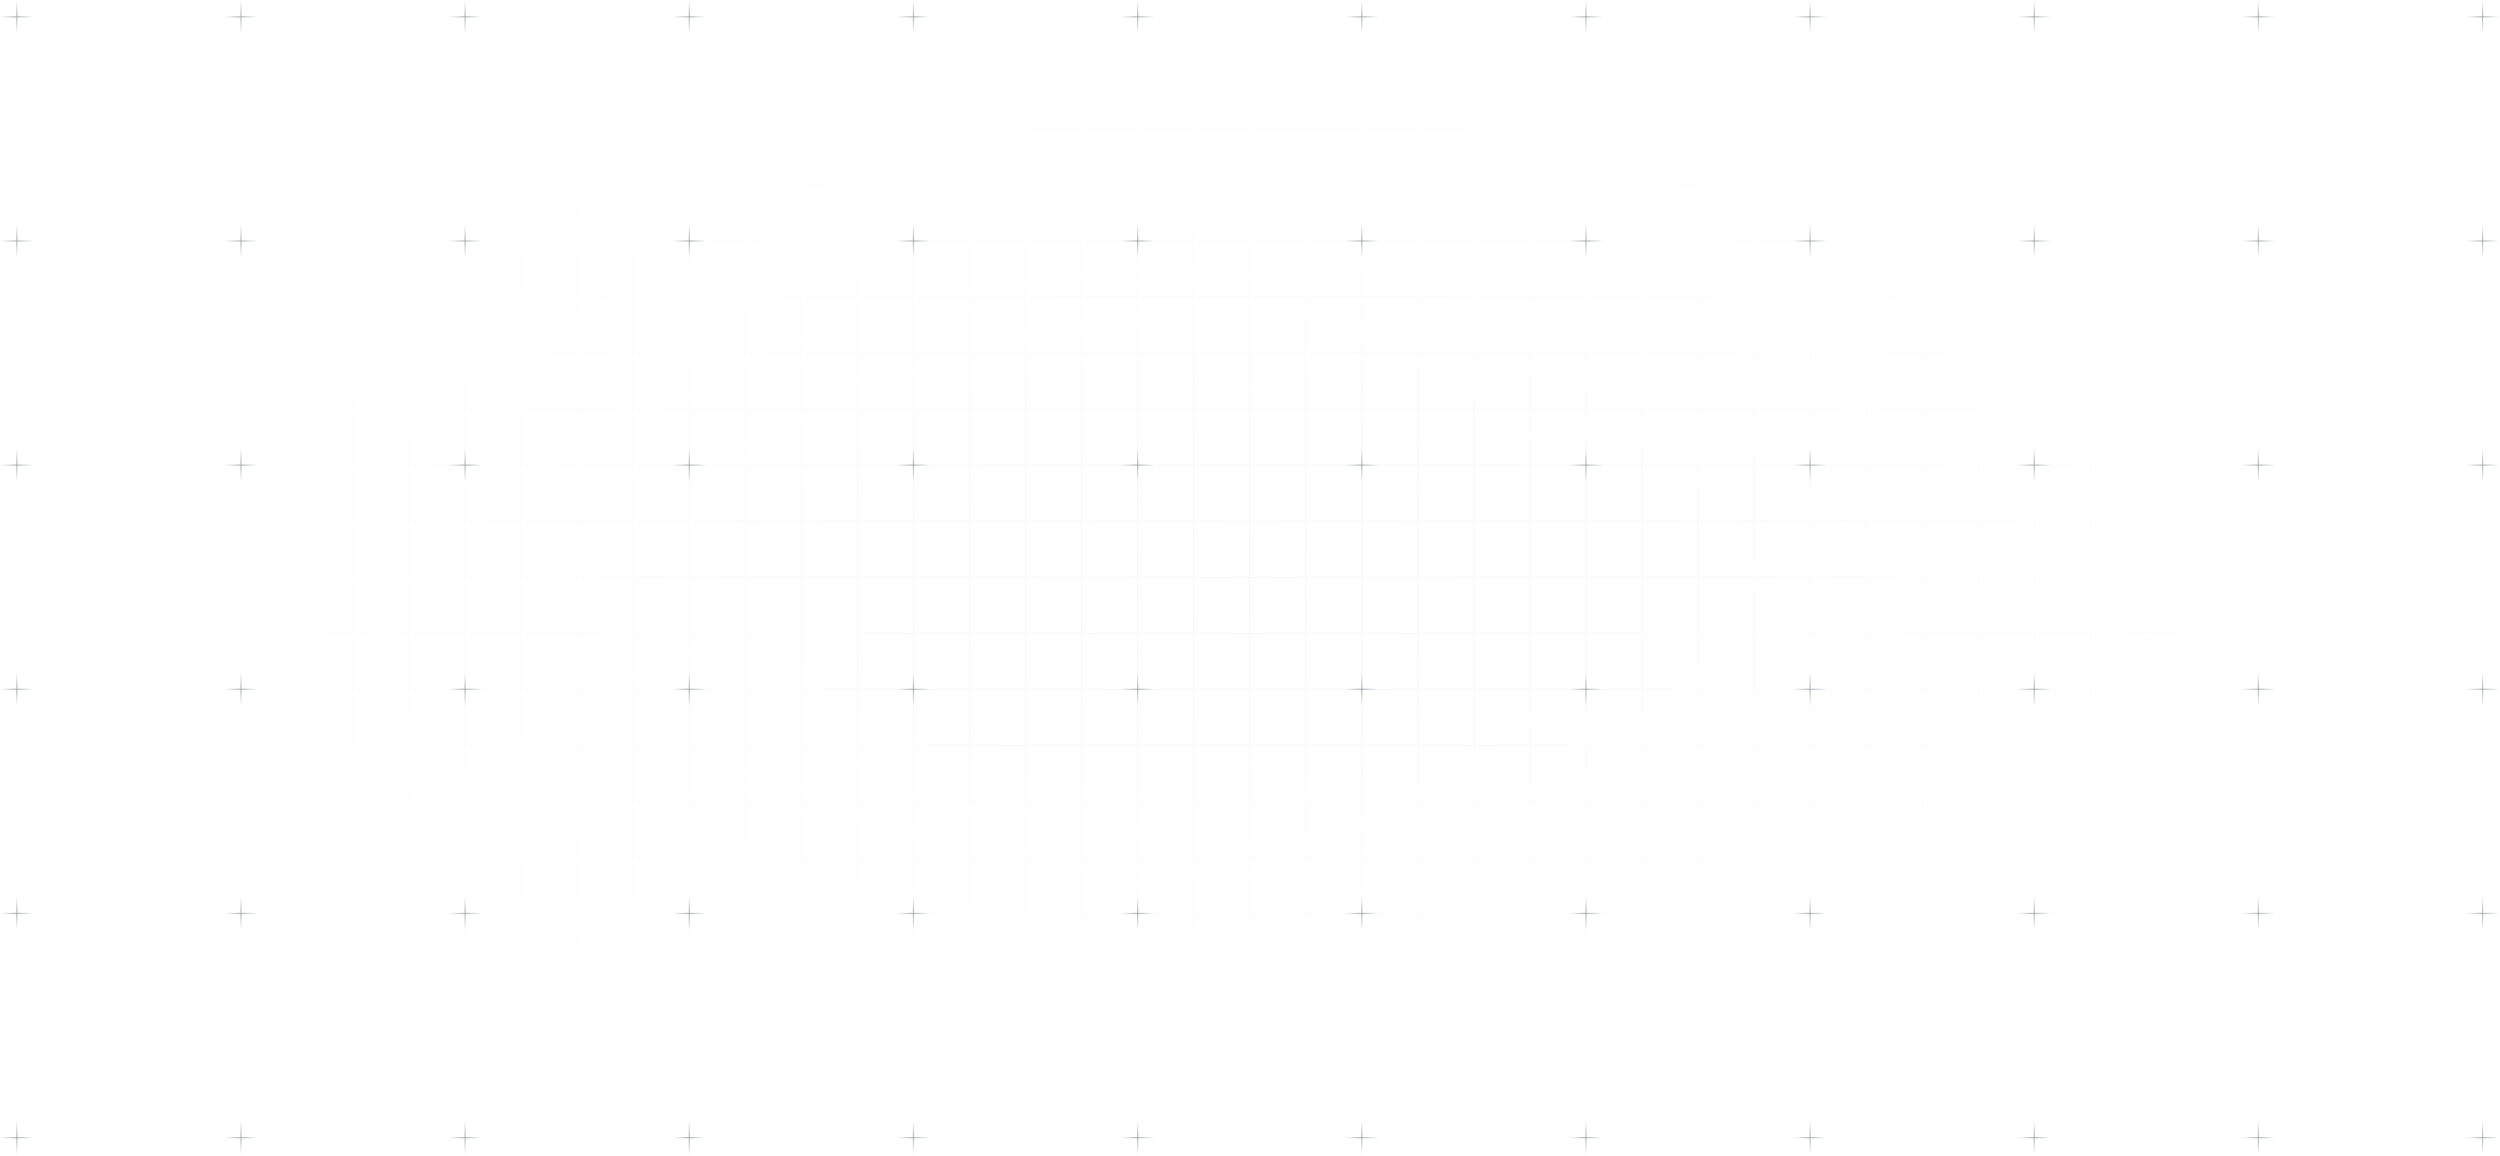<svg width="1512" height="699" viewBox="0 0 1512 699" fill="none" xmlns="http://www.w3.org/2000/svg">
<path opacity="0.2" d="M44.062 10.168H10.168V44.061M44.062 10.168V44.061M44.062 10.168H77.955M44.062 44.061H10.168M44.062 44.061V77.954M44.062 44.061H77.955M10.168 44.061V77.954M44.062 77.954H10.168M44.062 77.954V111.847M44.062 77.954H77.955M10.168 77.954V111.847M44.062 111.847H10.168M44.062 111.847V145.74M44.062 111.847H77.955M10.168 111.847V145.74M44.062 145.74H10.168M44.062 145.74V179.633M44.062 145.74H77.955M10.168 145.74V179.633M44.062 179.633H10.168M44.062 179.633V213.527M44.062 179.633H77.955M10.168 179.633V213.527M44.062 213.527H10.168M44.062 213.527V247.42M44.062 213.527H77.955M10.168 213.527V247.42M44.062 247.42H10.168M44.062 247.42V281.313M44.062 247.42H77.955M10.168 247.42V281.313M44.062 281.313H10.168M44.062 281.313V315.206M44.062 281.313H77.955M10.168 281.313V315.206M44.062 315.206H10.168M44.062 315.206V349.099M44.062 315.206H77.955M10.168 315.206V349.099M44.062 349.099H10.168M44.062 349.099V382.992M44.062 349.099H77.955M10.168 349.099V382.992M44.062 382.992H10.168M44.062 382.992V416.885M44.062 382.992H77.955M10.168 382.992V416.885M44.062 416.885H10.168M44.062 416.885V450.778M44.062 416.885H77.955M10.168 416.885V450.778M44.062 450.778H10.168M44.062 450.778V484.671M44.062 450.778H77.955M10.168 450.778V484.671M44.062 484.671H10.168M44.062 484.671V518.564M44.062 484.671H77.955M10.168 484.671V518.564M44.062 518.564H10.168M44.062 518.564V552.457M44.062 518.564H77.955M10.168 518.564V552.457M44.062 552.457H10.168M44.062 552.457V586.351M44.062 552.457H77.955M10.168 552.457V586.351M44.062 586.351H10.168M44.062 586.351V620.244M44.062 586.351H77.955M10.168 586.351V620.244M44.062 620.244H10.168M44.062 620.244V654.137M44.062 620.244H77.955M10.168 620.244V654.137M44.062 654.137H10.168M44.062 654.137V688.03M44.062 654.137H77.955M10.168 654.137V688.03H44.062M44.062 688.03H77.955M77.955 10.168V44.061M77.955 10.168H111.848M77.955 44.061V77.954M77.955 44.061H111.848M77.955 77.954V111.847M77.955 77.954H111.848M77.955 111.847V145.74M77.955 111.847H111.848M77.955 145.74V179.633M77.955 145.74H111.848M77.955 179.633V213.527M77.955 179.633H111.848M77.955 213.527V247.42M77.955 213.527H111.848M77.955 247.42V281.313M77.955 247.42H111.848M77.955 281.313V315.206M77.955 281.313H111.848M77.955 315.206V349.099M77.955 315.206H111.848M77.955 349.099V382.992M77.955 349.099H111.848M77.955 382.992V416.885M77.955 382.992H111.848M77.955 416.885V450.778M77.955 416.885H111.848M77.955 450.778V484.671M77.955 450.778H111.848M77.955 484.671V518.564M77.955 484.671H111.848M77.955 518.564V552.457M77.955 518.564H111.848M77.955 552.457V586.351M77.955 552.457H111.848M77.955 586.351V620.244M77.955 586.351H111.848M77.955 620.244V654.137M77.955 620.244H111.848M77.955 654.137V688.03M77.955 654.137H111.848M77.955 688.03H111.848M111.848 10.168V44.061M111.848 10.168H145.741M111.848 44.061V77.954M111.848 44.061H145.741M111.848 77.954V111.847M111.848 77.954H145.741M111.848 111.847V145.74M111.848 111.847H145.741M111.848 145.74V179.633M111.848 145.74H145.741M111.848 179.633V213.527M111.848 179.633H145.741M111.848 213.527V247.42M111.848 213.527H145.741M111.848 247.42V281.313M111.848 247.42H145.741M111.848 281.313V315.206M111.848 281.313H145.741M111.848 315.206V349.099M111.848 315.206H145.741M111.848 349.099V382.992M111.848 349.099H145.741M111.848 382.992V416.885M111.848 382.992H145.741M111.848 416.885V450.778M111.848 416.885H145.741M111.848 450.778V484.671M111.848 450.778H145.741M111.848 484.671V518.564M111.848 484.671H145.741M111.848 518.564V552.457M111.848 518.564H145.741M111.848 552.457V586.351M111.848 552.457H145.741M111.848 586.351V620.244M111.848 586.351H145.741M111.848 620.244V654.137M111.848 620.244H145.741M111.848 654.137V688.03M111.848 654.137H145.741M111.848 688.03H145.741M145.741 10.168V44.061M145.741 10.168H179.634M145.741 44.061V77.954M145.741 44.061H179.634M145.741 77.954V111.847M145.741 77.954H179.634M145.741 111.847V145.74M145.741 111.847H179.634M145.741 145.74V179.633M145.741 145.74H179.634M145.741 179.633V213.527M145.741 179.633H179.634M145.741 213.527V247.42M145.741 213.527H179.634M145.741 247.42V281.313M145.741 247.42H179.634M145.741 281.313V315.206M145.741 281.313H179.634M145.741 315.206V349.099M145.741 315.206H179.634M145.741 349.099V382.992M145.741 349.099H179.634M145.741 382.992V416.885M145.741 382.992H179.634M145.741 416.885V450.778M145.741 416.885H179.634M145.741 450.778V484.671M145.741 450.778H179.634M145.741 484.671V518.564M145.741 484.671H179.634M145.741 518.564V552.457M145.741 518.564H179.634M145.741 552.457V586.351M145.741 552.457H179.634M145.741 586.351V620.244M145.741 586.351H179.634M145.741 620.244V654.137M145.741 620.244H179.634M145.741 654.137V688.03M145.741 654.137H179.634M145.741 688.03H179.634M179.634 10.168V44.061M179.634 10.168H213.527M179.634 44.061V77.954M179.634 44.061H213.527M179.634 77.954V111.847M179.634 77.954H213.527M179.634 111.847V145.74M179.634 111.847H213.527M179.634 145.74V179.633M179.634 145.74H213.527M179.634 179.633V213.527M179.634 179.633H213.527M179.634 213.527V247.42M179.634 213.527H213.527M179.634 247.42V281.313M179.634 247.42H213.527M179.634 281.313V315.206M179.634 281.313H213.527M179.634 315.206V349.099M179.634 315.206H213.527M179.634 349.099V382.992M179.634 349.099H213.527M179.634 382.992V416.885M179.634 382.992H213.527M179.634 416.885V450.778M179.634 416.885H213.527M179.634 450.778V484.671M179.634 450.778H213.527M179.634 484.671V518.564M179.634 484.671H213.527M179.634 518.564V552.457M179.634 518.564H213.527M179.634 552.457V586.351M179.634 552.457H213.527M179.634 586.351V620.244M179.634 586.351H213.527M179.634 620.244V654.137M179.634 620.244H213.527M179.634 654.137V688.03M179.634 654.137H213.527M179.634 688.03H213.527M213.527 10.168V44.061M213.527 10.168H247.42M213.527 44.061V77.954M213.527 44.061H247.42M213.527 77.954V111.847M213.527 77.954H247.42M213.527 111.847V145.74M213.527 111.847H247.42M213.527 145.74V179.633M213.527 145.74H247.42M213.527 179.633V213.527M213.527 179.633H247.42M213.527 213.527V247.42M213.527 213.527H247.42M213.527 247.42V281.313M213.527 247.42H247.42M213.527 281.313V315.206M213.527 281.313H247.42M213.527 315.206V349.099M213.527 315.206H247.42M213.527 349.099V382.992M213.527 349.099H247.42M213.527 382.992V416.885M213.527 382.992H247.42M213.527 416.885V450.778M213.527 416.885H247.42M213.527 450.778V484.671M213.527 450.778H247.42M213.527 484.671V518.564M213.527 484.671H247.42M213.527 518.564V552.457M213.527 518.564H247.42M213.527 552.457V586.351M213.527 552.457H247.42M213.527 586.351V620.244M213.527 586.351H247.42M213.527 620.244V654.137M213.527 620.244H247.42M213.527 654.137V688.03M213.527 654.137H247.42M213.527 688.03H247.42M247.42 10.168V44.061M247.42 10.168H281.313M247.42 44.061V77.954M247.42 44.061H281.313M247.42 77.954V111.847M247.42 77.954H281.313M247.42 111.847V145.74M247.42 111.847H281.313M247.42 145.74V179.633M247.42 145.74H281.313M247.42 179.633V213.527M247.42 179.633H281.313M247.42 213.527V247.42M247.42 213.527H281.313M247.42 247.42V281.313M247.42 247.42H281.313M247.42 281.313V315.206M247.42 281.313H281.313M247.42 315.206V349.099M247.42 315.206H281.313M247.42 349.099V382.992M247.42 349.099H281.313M247.42 382.992V416.885M247.42 382.992H281.313M247.42 416.885V450.778M247.42 416.885H281.313M247.42 450.778V484.671M247.42 450.778H281.313M247.42 484.671V518.564M247.42 484.671H281.313M247.42 518.564V552.457M247.42 518.564H281.313M247.42 552.457V586.351M247.42 552.457H281.313M247.42 586.351V620.244M247.42 586.351H281.313M247.42 620.244V654.137M247.42 620.244H281.313M247.42 654.137V688.03M247.42 654.137H281.313M247.42 688.03H281.313M281.313 10.168V44.061M281.313 10.168H315.206M281.313 44.061V77.954M281.313 44.061H315.206M281.313 77.954V111.847M281.313 77.954H315.206M281.313 111.847V145.74M281.313 111.847H315.206M281.313 145.74V179.633M281.313 145.74H315.206M281.313 179.633V213.527M281.313 179.633H315.206M281.313 213.527V247.42M281.313 213.527H315.206M281.313 247.42V281.313M281.313 247.42H315.206M281.313 281.313V315.206M281.313 281.313H315.206M281.313 315.206V349.099M281.313 315.206H315.206M281.313 349.099V382.992M281.313 349.099H315.206M281.313 382.992V416.885M281.313 382.992H315.206M281.313 416.885V450.778M281.313 416.885H315.206M281.313 450.778V484.671M281.313 450.778H315.206M281.313 484.671V518.564M281.313 484.671H315.206M281.313 518.564V552.457M281.313 518.564H315.206M281.313 552.457V586.351M281.313 552.457H315.206M281.313 586.351V620.244M281.313 586.351H315.206M281.313 620.244V654.137M281.313 620.244H315.206M281.313 654.137V688.03M281.313 654.137H315.206M281.313 688.03H315.206M315.206 10.168V44.061M315.206 10.168H349.099M315.206 44.061V77.954M315.206 44.061H349.099M315.206 77.954V111.847M315.206 77.954H349.099M315.206 111.847V145.74M315.206 111.847H349.099M315.206 145.74V179.633M315.206 145.74H349.099M315.206 179.633V213.527M315.206 179.633H349.099M315.206 213.527V247.42M315.206 213.527H349.099M315.206 247.42V281.313M315.206 247.42H349.099M315.206 281.313V315.206M315.206 281.313H349.099M315.206 315.206V349.099M315.206 315.206H349.099M315.206 349.099V382.992M315.206 349.099H349.099M315.206 382.992V416.885M315.206 382.992H349.099M315.206 416.885V450.778M315.206 416.885H349.099M315.206 450.778V484.671M315.206 450.778H349.099M315.206 484.671V518.564M315.206 484.671H349.099M315.206 518.564V552.457M315.206 518.564H349.099M315.206 552.457V586.351M315.206 552.457H349.099M315.206 586.351V620.244M315.206 586.351H349.099M315.206 620.244V654.137M315.206 620.244H349.099M315.206 654.137V688.03M315.206 654.137H349.099M315.206 688.03H349.099M349.099 10.168V44.061M349.099 10.168H382.992M349.099 44.061V77.954M349.099 44.061H382.992M349.099 77.954V111.847M349.099 77.954H382.992M349.099 111.847V145.74M349.099 111.847H382.992M349.099 145.74V179.633M349.099 145.74H382.992M349.099 179.633V213.527M349.099 179.633H382.992M349.099 213.527V247.42M349.099 213.527H382.992M349.099 247.42V281.313M349.099 247.42H382.992M349.099 281.313V315.206M349.099 281.313H382.992M349.099 315.206V349.099M349.099 315.206H382.992M349.099 349.099V382.992M349.099 349.099H382.992M349.099 382.992V416.885M349.099 382.992H382.992M349.099 416.885V450.778M349.099 416.885H382.992M349.099 450.778V484.671M349.099 450.778H382.992M349.099 484.671V518.564M349.099 484.671H382.992M349.099 518.564V552.457M349.099 518.564H382.992M349.099 552.457V586.351M349.099 552.457H382.992M349.099 586.351V620.244M349.099 586.351H382.992M349.099 620.244V654.137M349.099 620.244H382.992M349.099 654.137V688.03M349.099 654.137H382.992M349.099 688.03H382.992M382.992 10.168V44.061M382.992 10.168H416.886M382.992 44.061V77.954M382.992 44.061H416.886M382.992 77.954V111.847M382.992 77.954H416.886M382.992 111.847V145.74M382.992 111.847H416.886M382.992 145.74V179.633M382.992 145.74H416.886M382.992 179.633V213.527M382.992 179.633H416.886M382.992 213.527V247.42M382.992 213.527H416.886M382.992 247.42V281.313M382.992 247.42H416.886M382.992 281.313V315.206M382.992 281.313H416.886M382.992 315.206V349.099M382.992 315.206H416.886M382.992 349.099V382.992M382.992 349.099H416.886M382.992 382.992V416.885M382.992 382.992H416.886M382.992 416.885V450.778M382.992 416.885H416.886M382.992 450.778V484.671M382.992 450.778H416.886M382.992 484.671V518.564M382.992 484.671H416.886M382.992 518.564V552.457M382.992 518.564H416.886M382.992 552.457V586.351M382.992 552.457H416.886M382.992 586.351V620.244M382.992 586.351H416.886M382.992 620.244V654.137M382.992 620.244H416.886M382.992 654.137V688.03M382.992 654.137H416.886M382.992 688.03H416.886M416.886 10.168V44.061M416.886 10.168H450.779M416.886 44.061V77.954M416.886 44.061H450.779M416.886 77.954V111.847M416.886 77.954H450.779M416.886 111.847V145.74M416.886 111.847H450.779M416.886 145.74V179.633M416.886 145.74H450.779M416.886 179.633V213.527M416.886 179.633H450.779M416.886 213.527V247.42M416.886 213.527H450.779M416.886 247.42V281.313M416.886 247.42H450.779M416.886 281.313V315.206M416.886 281.313H450.779M416.886 315.206V349.099M416.886 315.206H450.779M416.886 349.099V382.992M416.886 349.099H450.779M416.886 382.992V416.885M416.886 382.992H450.779M416.886 416.885V450.778M416.886 416.885H450.779M416.886 450.778V484.671M416.886 450.778H450.779M416.886 484.671V518.564M416.886 484.671H450.779M416.886 518.564V552.457M416.886 518.564H450.779M416.886 552.457V586.351M416.886 552.457H450.779M416.886 586.351V620.244M416.886 586.351H450.779M416.886 620.244V654.137M416.886 620.244H450.779M416.886 654.137V688.03M416.886 654.137H450.779M416.886 688.03H450.779M450.779 10.168V44.061M450.779 10.168H484.672M450.779 44.061V77.954M450.779 44.061H484.672M450.779 77.954V111.847M450.779 77.954H484.672M450.779 111.847V145.74M450.779 111.847H484.672M450.779 145.74V179.633M450.779 145.74H484.672M450.779 179.633V213.527M450.779 179.633H484.672M450.779 213.527V247.42M450.779 213.527H484.672M450.779 247.42V281.313M450.779 247.42H484.672M450.779 281.313V315.206M450.779 281.313H484.672M450.779 315.206V349.099M450.779 315.206H484.672M450.779 349.099V382.992M450.779 349.099H484.672M450.779 382.992V416.885M450.779 382.992H484.672M450.779 416.885V450.778M450.779 416.885H484.672M450.779 450.778V484.671M450.779 450.778H484.672M450.779 484.671V518.564M450.779 484.671H484.672M450.779 518.564V552.457M450.779 518.564H484.672M450.779 552.457V586.351M450.779 552.457H484.672M450.779 586.351V620.244M450.779 586.351H484.672M450.779 620.244V654.137M450.779 620.244H484.672M450.779 654.137V688.03M450.779 654.137H484.672M450.779 688.03H484.672M484.672 10.168V44.061M484.672 10.168H518.565M484.672 44.061V77.954M484.672 44.061H518.565M484.672 77.954V111.847M484.672 77.954H518.565M484.672 111.847V145.74M484.672 111.847H518.565M484.672 145.74V179.633M484.672 145.74H518.565M484.672 179.633V213.527M484.672 179.633H518.565M484.672 213.527V247.42M484.672 213.527H518.565M484.672 247.42V281.313M484.672 247.42H518.565M484.672 281.313V315.206M484.672 281.313H518.565M484.672 315.206V349.099M484.672 315.206H518.565M484.672 349.099V382.992M484.672 349.099H518.565M484.672 382.992V416.885M484.672 382.992H518.565M484.672 416.885V450.778M484.672 416.885H518.565M484.672 450.778V484.671M484.672 450.778H518.565M484.672 484.671V518.564M484.672 484.671H518.565M484.672 518.564V552.457M484.672 518.564H518.565M484.672 552.457V586.351M484.672 552.457H518.565M484.672 586.351V620.244M484.672 586.351H518.565M484.672 620.244V654.137M484.672 620.244H518.565M484.672 654.137V688.03M484.672 654.137H518.565M484.672 688.03H518.565M518.565 10.168V44.061M518.565 10.168H552.458M518.565 44.061V77.954M518.565 44.061H552.458M518.565 77.954V111.847M518.565 77.954H552.458M518.565 111.847V145.74M518.565 111.847H552.458M518.565 145.74V179.633M518.565 145.74H552.458M518.565 179.633V213.527M518.565 179.633H552.458M518.565 213.527V247.42M518.565 213.527H552.458M518.565 247.42V281.313M518.565 247.42H552.458M518.565 281.313V315.206M518.565 281.313H552.458M518.565 315.206V349.099M518.565 315.206H552.458M518.565 349.099V382.992M518.565 349.099H552.458M518.565 382.992V416.885M518.565 382.992H552.458M518.565 416.885V450.778M518.565 416.885H552.458M518.565 450.778V484.671M518.565 450.778H552.458M518.565 484.671V518.564M518.565 484.671H552.458M518.565 518.564V552.457M518.565 518.564H552.458M518.565 552.457V586.351M518.565 552.457H552.458M518.565 586.351V620.244M518.565 586.351H552.458M518.565 620.244V654.137M518.565 620.244H552.458M518.565 654.137V688.03M518.565 654.137H552.458M518.565 688.03H552.458M552.458 10.168V44.061M552.458 10.168H586.351M552.458 44.061V77.954M552.458 44.061H586.351M552.458 77.954V111.847M552.458 77.954H586.351M552.458 111.847V145.74M552.458 111.847H586.351M552.458 145.74V179.633M552.458 145.74H586.351M552.458 179.633V213.527M552.458 179.633H586.351M552.458 213.527V247.42M552.458 213.527H586.351M552.458 247.42V281.313M552.458 247.42H586.351M552.458 281.313V315.206M552.458 281.313H586.351M552.458 315.206V349.099M552.458 315.206H586.351M552.458 349.099V382.992M552.458 349.099H586.351M552.458 382.992V416.885M552.458 382.992H586.351M552.458 416.885V450.778M552.458 416.885H586.351M552.458 450.778V484.671M552.458 450.778H586.351M552.458 484.671V518.564M552.458 484.671H586.351M552.458 518.564V552.457M552.458 518.564H586.351M552.458 552.457V586.351M552.458 552.457H586.351M552.458 586.351V620.244M552.458 586.351H586.351M552.458 620.244V654.137M552.458 620.244H586.351M552.458 654.137V688.03M552.458 654.137H586.351M552.458 688.03H586.351M586.351 10.168V44.061M586.351 10.168H620.244M586.351 44.061V77.954M586.351 44.061H620.244M586.351 77.954V111.847M586.351 77.954H620.244M586.351 111.847V145.74M586.351 111.847H620.244M586.351 145.74V179.633M586.351 145.74H620.244M586.351 179.633V213.527M586.351 179.633H620.244M586.351 213.527V247.42M586.351 213.527H620.244M586.351 247.42V281.313M586.351 247.42H620.244M586.351 281.313V315.206M586.351 281.313H620.244M586.351 315.206V349.099M586.351 315.206H620.244M586.351 349.099V382.992M586.351 349.099H620.244M586.351 382.992V416.885M586.351 382.992H620.244M586.351 416.885V450.778M586.351 416.885H620.244M586.351 450.778V484.671M586.351 450.778H620.244M586.351 484.671V518.564M586.351 484.671H620.244M586.351 518.564V552.457M586.351 518.564H620.244M586.351 552.457V586.351M586.351 552.457H620.244M586.351 586.351V620.244M586.351 586.351H620.244M586.351 620.244V654.137M586.351 620.244H620.244M586.351 654.137V688.03M586.351 654.137H620.244M586.351 688.03H620.244M620.244 10.168V44.061M620.244 10.168H654.137M620.244 44.061V77.954M620.244 44.061H654.137M620.244 77.954V111.847M620.244 77.954H654.137M620.244 111.847V145.74M620.244 111.847H654.137M620.244 145.74V179.633M620.244 145.74H654.137M620.244 179.633V213.527M620.244 179.633H654.137M620.244 213.527V247.42M620.244 213.527H654.137M620.244 247.42V281.313M620.244 247.42H654.137M620.244 281.313V315.206M620.244 281.313H654.137M620.244 315.206V349.099M620.244 315.206H654.137M620.244 349.099V382.992M620.244 349.099H654.137M620.244 382.992V416.885M620.244 382.992H654.137M620.244 416.885V450.778M620.244 416.885H654.137M620.244 450.778V484.671M620.244 450.778H654.137M620.244 484.671V518.564M620.244 484.671H654.137M620.244 518.564V552.457M620.244 518.564H654.137M620.244 552.457V586.351M620.244 552.457H654.137M620.244 586.351V620.244M620.244 586.351H654.137M620.244 620.244V654.137M620.244 620.244H654.137M620.244 654.137V688.03M620.244 654.137H654.137M620.244 688.03H654.137M654.137 10.168V44.061M654.137 10.168H688.03M654.137 44.061V77.954M654.137 44.061H688.03M654.137 77.954V111.847M654.137 77.954H688.03M654.137 111.847V145.74M654.137 111.847H688.03M654.137 145.74V179.633M654.137 145.74H688.03M654.137 179.633V213.527M654.137 179.633H688.03M654.137 213.527V247.42M654.137 213.527H688.03M654.137 247.42V281.313M654.137 247.42H688.03M654.137 281.313V315.206M654.137 281.313H688.03M654.137 315.206V349.099M654.137 315.206H688.03M654.137 349.099V382.992M654.137 349.099H688.03M654.137 382.992V416.885M654.137 382.992H688.03M654.137 416.885V450.778M654.137 416.885H688.03M654.137 450.778V484.671M654.137 450.778H688.03M654.137 484.671V518.564M654.137 484.671H688.03M654.137 518.564V552.457M654.137 518.564H688.03M654.137 552.457V586.351M654.137 552.457H688.03M654.137 586.351V620.244M654.137 586.351H688.03M654.137 620.244V654.137M654.137 620.244H688.03M654.137 654.137V688.03M654.137 654.137H688.03M654.137 688.03H688.03M688.03 10.168V44.061M688.03 10.168H721.923M688.03 44.061V77.954M688.03 44.061H721.923M688.03 77.954V111.847M688.03 77.954H721.923M688.03 111.847V145.74M688.03 111.847H721.923M688.03 145.74V179.633M688.03 145.74H721.923M688.03 179.633V213.527M688.03 179.633H721.923M688.03 213.527V247.42M688.03 213.527H721.923M688.03 247.42V281.313M688.03 247.42H721.923M688.03 281.313V315.206M688.03 281.313H721.923M688.03 315.206V349.099M688.03 315.206H721.923M688.03 349.099V382.992M688.03 349.099H721.923M688.03 382.992V416.885M688.03 382.992H721.923M688.03 416.885V450.778M688.03 416.885H721.923M688.03 450.778V484.671M688.03 450.778H721.923M688.03 484.671V518.564M688.03 484.671H721.923M688.03 518.564V552.457M688.03 518.564H721.923M688.03 552.457V586.351M688.03 552.457H721.923M688.03 586.351V620.244M688.03 586.351H721.923M688.03 620.244V654.137M688.03 620.244H721.923M688.03 654.137V688.03M688.03 654.137H721.923M688.03 688.03H721.923M721.923 10.168V44.061M721.923 10.168H755.816M721.923 44.061V77.954M721.923 44.061H755.816M721.923 77.954V111.847M721.923 77.954H755.816M721.923 111.847V145.74M721.923 111.847H755.816M721.923 145.74V179.633M721.923 145.74H755.816M721.923 179.633V213.527M721.923 179.633H755.816M721.923 213.527V247.42M721.923 213.527H755.816M721.923 247.42V281.313M721.923 247.42H755.816M721.923 281.313V315.206M721.923 281.313H755.816M721.923 315.206V349.099M721.923 315.206H755.816M721.923 349.099V382.992M721.923 349.099H755.816M721.923 382.992V416.885M721.923 382.992H755.816M721.923 416.885V450.778M721.923 416.885H755.816M721.923 450.778V484.671M721.923 450.778H755.816M721.923 484.671V518.564M721.923 484.671H755.816M721.923 518.564V552.457M721.923 518.564H755.816M721.923 552.457V586.351M721.923 552.457H755.816M721.923 586.351V620.244M721.923 586.351H755.816M721.923 620.244V654.137M721.923 620.244H755.816M721.923 654.137V688.03M721.923 654.137H755.816M721.923 688.03H755.816M755.816 10.168V44.061M755.816 10.168H789.71M755.816 44.061V77.954M755.816 44.061H789.71M755.816 77.954V111.847M755.816 77.954H789.71M755.816 111.847V145.74M755.816 111.847H789.71M755.816 145.74V179.633M755.816 145.74H789.71M755.816 179.633V213.527M755.816 179.633H789.71M755.816 213.527V247.42M755.816 213.527H789.71M755.816 247.42V281.313M755.816 247.42H789.71M755.816 281.313V315.206M755.816 281.313H789.71M755.816 315.206V349.099M755.816 315.206H789.71M755.816 349.099V382.992M755.816 349.099H789.71M755.816 382.992V416.885M755.816 382.992H789.71M755.816 416.885V450.778M755.816 416.885H789.71M755.816 450.778V484.671M755.816 450.778H789.71M755.816 484.671V518.564M755.816 484.671H789.71M755.816 518.564V552.457M755.816 518.564H789.71M755.816 552.457V586.351M755.816 552.457H789.71M755.816 586.351V620.244M755.816 586.351H789.71M755.816 620.244V654.137M755.816 620.244H789.71M755.816 654.137V688.03M755.816 654.137H789.71M755.816 688.03H789.71M789.71 10.168V44.061M789.71 10.168H823.603M789.71 44.061V77.954M789.71 44.061H823.603M789.71 77.954V111.847M789.71 77.954H823.603M789.71 111.847V145.74M789.71 111.847H823.603M789.71 145.74V179.633M789.71 145.74H823.603M789.71 179.633V213.527M789.71 179.633H823.603M789.71 213.527V247.42M789.71 213.527H823.603M789.71 247.42V281.313M789.71 247.42H823.603M789.71 281.313V315.206M789.71 281.313H823.603M789.71 315.206V349.099M789.71 315.206H823.603M789.71 349.099V382.992M789.71 349.099H823.603M789.71 382.992V416.885M789.71 382.992H823.603M789.71 416.885V450.778M789.71 416.885H823.603M789.71 450.778V484.671M789.71 450.778H823.603M789.71 484.671V518.564M789.71 484.671H823.603M789.71 518.564V552.457M789.71 518.564H823.603M789.71 552.457V586.351M789.71 552.457H823.603M789.71 586.351V620.244M789.71 586.351H823.603M789.71 620.244V654.137M789.71 620.244H823.603M789.71 654.137V688.03M789.71 654.137H823.603M789.71 688.03H823.603M823.603 10.168V44.061M823.603 10.168H857.496M823.603 44.061V77.954M823.603 44.061H857.496M823.603 77.954V111.847M823.603 77.954H857.496M823.603 111.847V145.74M823.603 111.847H857.496M823.603 145.74V179.633M823.603 145.74H857.496M823.603 179.633V213.527M823.603 179.633H857.496M823.603 213.527V247.42M823.603 213.527H857.496M823.603 247.42V281.313M823.603 247.42H857.496M823.603 281.313V315.206M823.603 281.313H857.496M823.603 315.206V349.099M823.603 315.206H857.496M823.603 349.099V382.992M823.603 349.099H857.496M823.603 382.992V416.885M823.603 382.992H857.496M823.603 416.885V450.778M823.603 416.885H857.496M823.603 450.778V484.671M823.603 450.778H857.496M823.603 484.671V518.564M823.603 484.671H857.496M823.603 518.564V552.457M823.603 518.564H857.496M823.603 552.457V586.351M823.603 552.457H857.496M823.603 586.351V620.244M823.603 586.351H857.496M823.603 620.244V654.137M823.603 620.244H857.496M823.603 654.137V688.03M823.603 654.137H857.496M823.603 688.03H857.496M857.496 10.168V44.061M857.496 10.168H891.389M857.496 44.061V77.954M857.496 44.061H891.389M857.496 77.954V111.847M857.496 77.954H891.389M857.496 111.847V145.74M857.496 111.847H891.389M857.496 145.74V179.633M857.496 145.74H891.389M857.496 179.633V213.527M857.496 179.633H891.389M857.496 213.527V247.42M857.496 213.527H891.389M857.496 247.42V281.313M857.496 247.42H891.389M857.496 281.313V315.206M857.496 281.313H891.389M857.496 315.206V349.099M857.496 315.206H891.389M857.496 349.099V382.992M857.496 349.099H891.389M857.496 382.992V416.885M857.496 382.992H891.389M857.496 416.885V450.778M857.496 416.885H891.389M857.496 450.778V484.671M857.496 450.778H891.389M857.496 484.671V518.564M857.496 484.671H891.389M857.496 518.564V552.457M857.496 518.564H891.389M857.496 552.457V586.351M857.496 552.457H891.389M857.496 586.351V620.244M857.496 586.351H891.389M857.496 620.244V654.137M857.496 620.244H891.389M857.496 654.137V688.03M857.496 654.137H891.389M857.496 688.03H891.389M891.389 10.168V44.061M891.389 10.168H925.282M891.389 44.061V77.954M891.389 44.061H925.282M891.389 77.954V111.847M891.389 77.954H925.282M891.389 111.847V145.74M891.389 111.847H925.282M891.389 145.74V179.633M891.389 145.74H925.282M891.389 179.633V213.527M891.389 179.633H925.282M891.389 213.527V247.42M891.389 213.527H925.282M891.389 247.42V281.313M891.389 247.42H925.282M891.389 281.313V315.206M891.389 281.313H925.282M891.389 315.206V349.099M891.389 315.206H925.282M891.389 349.099V382.992M891.389 349.099H925.282M891.389 382.992V416.885M891.389 382.992H925.282M891.389 416.885V450.778M891.389 416.885H925.282M891.389 450.778V484.671M891.389 450.778H925.282M891.389 484.671V518.564M891.389 484.671H925.282M891.389 518.564V552.457M891.389 518.564H925.282M891.389 552.457V586.351M891.389 552.457H925.282M891.389 586.351V620.244M891.389 586.351H925.282M891.389 620.244V654.137M891.389 620.244H925.282M891.389 654.137V688.03M891.389 654.137H925.282M891.389 688.03H925.282M925.282 10.168V44.061M925.282 10.168H959.175M925.282 44.061V77.954M925.282 44.061H959.175M925.282 77.954V111.847M925.282 77.954H959.175M925.282 111.847V145.74M925.282 111.847H959.175M925.282 145.74V179.633M925.282 145.74H959.175M925.282 179.633V213.527M925.282 179.633H959.175M925.282 213.527V247.42M925.282 213.527H959.175M925.282 247.42V281.313M925.282 247.42H959.175M925.282 281.313V315.206M925.282 281.313H959.175M925.282 315.206V349.099M925.282 315.206H959.175M925.282 349.099V382.992M925.282 349.099H959.175M925.282 382.992V416.885M925.282 382.992H959.175M925.282 416.885V450.778M925.282 416.885H959.175M925.282 450.778V484.671M925.282 450.778H959.175M925.282 484.671V518.564M925.282 484.671H959.175M925.282 518.564V552.457M925.282 518.564H959.175M925.282 552.457V586.351M925.282 552.457H959.175M925.282 586.351V620.244M925.282 586.351H959.175M925.282 620.244V654.137M925.282 620.244H959.175M925.282 654.137V688.03M925.282 654.137H959.175M925.282 688.03H959.175M959.175 10.168V44.061M959.175 10.168H993.068M959.175 44.061V77.954M959.175 44.061H993.068M959.175 77.954V111.847M959.175 77.954H993.068M959.175 111.847V145.74M959.175 111.847H993.068M959.175 145.74V179.633M959.175 145.74H993.068M959.175 179.633V213.527M959.175 179.633H993.068M959.175 213.527V247.42M959.175 213.527H993.068M959.175 247.42V281.313M959.175 247.42H993.068M959.175 281.313V315.206M959.175 281.313H993.068M959.175 315.206V349.099M959.175 315.206H993.068M959.175 349.099V382.992M959.175 349.099H993.068M959.175 382.992V416.885M959.175 382.992H993.068M959.175 416.885V450.778M959.175 416.885H993.068M959.175 450.778V484.671M959.175 450.778H993.068M959.175 484.671V518.564M959.175 484.671H993.068M959.175 518.564V552.457M959.175 518.564H993.068M959.175 552.457V586.351M959.175 552.457H993.068M959.175 586.351V620.244M959.175 586.351H993.068M959.175 620.244V654.137M959.175 620.244H993.068M959.175 654.137V688.03M959.175 654.137H993.068M959.175 688.03H993.068M993.068 10.168V44.061M993.068 10.168H1026.96M993.068 44.061V77.954M993.068 44.061H1026.96M993.068 77.954V111.847M993.068 77.954H1026.96M993.068 111.847V145.74M993.068 111.847H1026.96M993.068 145.74V179.633M993.068 145.74H1026.96M993.068 179.633V213.527M993.068 179.633H1026.96M993.068 213.527V247.42M993.068 213.527H1026.96M993.068 247.42V281.313M993.068 247.42H1026.96M993.068 281.313V315.206M993.068 281.313H1026.96M993.068 315.206V349.099M993.068 315.206H1026.96M993.068 349.099V382.992M993.068 349.099H1026.96M993.068 382.992V416.885M993.068 382.992H1026.96M993.068 416.885V450.778M993.068 416.885H1026.96M993.068 450.778V484.671M993.068 450.778H1026.96M993.068 484.671V518.564M993.068 484.671H1026.96M993.068 518.564V552.457M993.068 518.564H1026.96M993.068 552.457V586.351M993.068 552.457H1026.96M993.068 586.351V620.244M993.068 586.351H1026.96M993.068 620.244V654.137M993.068 620.244H1026.96M993.068 654.137V688.03M993.068 654.137H1026.96M993.068 688.03H1026.96M1026.96 10.168V44.061M1026.96 10.168H1060.85M1026.96 44.061V77.954M1026.96 44.061H1060.85M1026.96 77.954V111.847M1026.96 77.954H1060.85M1026.96 111.847V145.74M1026.96 111.847H1060.85M1026.96 145.74V179.633M1026.96 145.74H1060.85M1026.96 179.633V213.527M1026.96 179.633H1060.85M1026.96 213.527V247.42M1026.96 213.527H1060.85M1026.96 247.42V281.313M1026.96 247.42H1060.85M1026.96 281.313V315.206M1026.96 281.313H1060.85M1026.96 315.206V349.099M1026.96 315.206H1060.85M1026.96 349.099V382.992M1026.96 349.099H1060.85M1026.96 382.992V416.885M1026.96 382.992H1060.85M1026.96 416.885V450.778M1026.96 416.885H1060.85M1026.96 450.778V484.671M1026.96 450.778H1060.85M1026.96 484.671V518.564M1026.96 484.671H1060.85M1026.96 518.564V552.457M1026.96 518.564H1060.85M1026.96 552.457V586.351M1026.96 552.457H1060.85M1026.96 586.351V620.244M1026.96 586.351H1060.85M1026.96 620.244V654.137M1026.96 620.244H1060.85M1026.96 654.137V688.03M1026.96 654.137H1060.85M1026.96 688.03H1060.85M1060.85 10.168V44.061M1060.85 10.168H1094.75M1060.85 44.061V77.954M1060.85 44.061H1094.75M1060.85 77.954V111.847M1060.85 77.954H1094.75M1060.85 111.847V145.74M1060.85 111.847H1094.75M1060.85 145.74V179.633M1060.85 145.74H1094.75M1060.85 179.633V213.527M1060.85 179.633H1094.75M1060.85 213.527V247.42M1060.85 213.527H1094.75M1060.85 247.42V281.313M1060.85 247.42H1094.75M1060.85 281.313V315.206M1060.85 281.313H1094.75M1060.85 315.206V349.099M1060.85 315.206H1094.75M1060.85 349.099V382.992M1060.85 349.099H1094.75M1060.85 382.992V416.885M1060.85 382.992H1094.75M1060.85 416.885V450.778M1060.85 416.885H1094.75M1060.85 450.778V484.671M1060.85 450.778H1094.75M1060.85 484.671V518.564M1060.85 484.671H1094.75M1060.85 518.564V552.457M1060.85 518.564H1094.75M1060.85 552.457V586.351M1060.85 552.457H1094.75M1060.85 586.351V620.244M1060.85 586.351H1094.75M1060.85 620.244V654.137M1060.85 620.244H1094.75M1060.85 654.137V688.03M1060.85 654.137H1094.75M1060.85 688.03H1094.75M1094.75 10.168V44.061M1094.75 10.168H1128.64M1094.75 44.061V77.954M1094.75 44.061H1128.64M1094.75 77.954V111.847M1094.75 77.954H1128.64M1094.75 111.847V145.74M1094.75 111.847H1128.64M1094.75 145.74V179.633M1094.75 145.74H1128.64M1094.75 179.633V213.527M1094.75 179.633H1128.64M1094.75 213.527V247.42M1094.75 213.527H1128.64M1094.75 247.42V281.313M1094.75 247.42H1128.64M1094.75 281.313V315.206M1094.75 281.313H1128.64M1094.75 315.206V349.099M1094.75 315.206H1128.64M1094.75 349.099V382.992M1094.75 349.099H1128.64M1094.75 382.992V416.885M1094.75 382.992H1128.64M1094.75 416.885V450.778M1094.75 416.885H1128.64M1094.75 450.778V484.671M1094.75 450.778H1128.64M1094.75 484.671V518.564M1094.75 484.671H1128.64M1094.75 518.564V552.457M1094.75 518.564H1128.64M1094.75 552.457V586.351M1094.75 552.457H1128.64M1094.75 586.351V620.244M1094.75 586.351H1128.64M1094.75 620.244V654.137M1094.75 620.244H1128.64M1094.75 654.137V688.03M1094.75 654.137H1128.64M1094.75 688.03H1128.64M1128.64 10.168V44.061M1128.64 10.168H1162.53M1128.64 44.061V77.954M1128.64 44.061H1162.53M1128.64 77.954V111.847M1128.64 77.954H1162.53M1128.64 111.847V145.74M1128.64 111.847H1162.53M1128.64 145.74V179.633M1128.64 145.74H1162.53M1128.64 179.633V213.527M1128.64 179.633H1162.53M1128.64 213.527V247.42M1128.64 213.527H1162.53M1128.64 247.42V281.313M1128.64 247.42H1162.53M1128.64 281.313V315.206M1128.64 281.313H1162.53M1128.64 315.206V349.099M1128.64 315.206H1162.53M1128.64 349.099V382.992M1128.64 349.099H1162.53M1128.64 382.992V416.885M1128.64 382.992H1162.53M1128.64 416.885V450.778M1128.64 416.885H1162.53M1128.64 450.778V484.671M1128.64 450.778H1162.53M1128.64 484.671V518.564M1128.64 484.671H1162.53M1128.64 518.564V552.457M1128.64 518.564H1162.53M1128.64 552.457V586.351M1128.64 552.457H1162.53M1128.64 586.351V620.244M1128.64 586.351H1162.53M1128.64 620.244V654.137M1128.64 620.244H1162.53M1128.64 654.137V688.03M1128.64 654.137H1162.53M1128.64 688.03H1162.53M1162.53 10.168V44.061M1162.53 10.168H1196.43M1162.53 44.061V77.954M1162.53 44.061H1196.43M1162.53 77.954V111.847M1162.53 77.954H1196.43M1162.53 111.847V145.74M1162.53 111.847H1196.43M1162.53 145.74V179.633M1162.53 145.74H1196.43M1162.53 179.633V213.527M1162.53 179.633H1196.43M1162.53 213.527V247.42M1162.53 213.527H1196.43M1162.53 247.42V281.313M1162.53 247.42H1196.43M1162.53 281.313V315.206M1162.53 281.313H1196.43M1162.53 315.206V349.099M1162.53 315.206H1196.43M1162.53 349.099V382.992M1162.53 349.099H1196.43M1162.53 382.992V416.885M1162.53 382.992H1196.43M1162.53 416.885V450.778M1162.53 416.885H1196.43M1162.53 450.778V484.671M1162.53 450.778H1196.43M1162.53 484.671V518.564M1162.53 484.671H1196.43M1162.53 518.564V552.457M1162.53 518.564H1196.43M1162.53 552.457V586.351M1162.53 552.457H1196.43M1162.53 586.351V620.244M1162.53 586.351H1196.43M1162.53 620.244V654.137M1162.53 620.244H1196.43M1162.53 654.137V688.03M1162.53 654.137H1196.43M1162.53 688.03H1196.43M1196.43 10.168V44.061M1196.43 10.168H1230.32M1196.43 44.061V77.954M1196.43 44.061H1230.32M1196.43 77.954V111.847M1196.43 77.954H1230.32M1196.43 111.847V145.74M1196.43 111.847H1230.32M1196.43 145.74V179.633M1196.43 145.74H1230.32M1196.43 179.633V213.527M1196.43 179.633H1230.32M1196.43 213.527V247.42M1196.43 213.527H1230.32M1196.43 247.42V281.313M1196.43 247.42H1230.32M1196.43 281.313V315.206M1196.43 281.313H1230.32M1196.43 315.206V349.099M1196.43 315.206H1230.32M1196.43 349.099V382.992M1196.43 349.099H1230.32M1196.43 382.992V416.885M1196.43 382.992H1230.32M1196.43 416.885V450.778M1196.43 416.885H1230.32M1196.43 450.778V484.671M1196.43 450.778H1230.32M1196.43 484.671V518.564M1196.43 484.671H1230.32M1196.43 518.564V552.457M1196.43 518.564H1230.32M1196.43 552.457V586.351M1196.43 552.457H1230.32M1196.43 586.351V620.244M1196.43 586.351H1230.32M1196.43 620.244V654.137M1196.43 620.244H1230.32M1196.43 654.137V688.03M1196.43 654.137H1230.32M1196.43 688.03H1230.32M1230.32 10.168V44.061M1230.32 10.168H1264.21M1230.32 44.061V77.954M1230.32 44.061H1264.21M1230.32 77.954V111.847M1230.32 77.954H1264.21M1230.32 111.847V145.74M1230.32 111.847H1264.21M1230.32 145.74V179.633M1230.32 145.74H1264.21M1230.32 179.633V213.527M1230.32 179.633H1264.21M1230.32 213.527V247.42M1230.32 213.527H1264.21M1230.32 247.42V281.313M1230.32 247.42H1264.21M1230.32 281.313V315.206M1230.32 281.313H1264.21M1230.32 315.206V349.099M1230.32 315.206H1264.21M1230.32 349.099V382.992M1230.32 349.099H1264.21M1230.32 382.992V416.885M1230.32 382.992H1264.21M1230.32 416.885V450.778M1230.32 416.885H1264.21M1230.32 450.778V484.671M1230.32 450.778H1264.21M1230.32 484.671V518.564M1230.32 484.671H1264.21M1230.32 518.564V552.457M1230.32 518.564H1264.21M1230.32 552.457V586.351M1230.32 552.457H1264.21M1230.32 586.351V620.244M1230.32 586.351H1264.21M1230.32 620.244V654.137M1230.32 620.244H1264.21M1230.32 654.137V688.03M1230.32 654.137H1264.21M1230.32 688.03H1264.21M1264.21 10.168V44.061M1264.21 10.168H1298.11M1264.21 44.061V77.954M1264.21 44.061H1298.11M1264.21 77.954V111.847M1264.21 77.954H1298.11M1264.21 111.847V145.74M1264.21 111.847H1298.11M1264.21 145.74V179.633M1264.21 145.74H1298.11M1264.21 179.633V213.527M1264.21 179.633H1298.11M1264.21 213.527V247.42M1264.21 213.527H1298.11M1264.21 247.42V281.313M1264.21 247.42H1298.11M1264.21 281.313V315.206M1264.21 281.313H1298.11M1264.21 315.206V349.099M1264.21 315.206H1298.11M1264.21 349.099V382.992M1264.21 349.099H1298.11M1264.21 382.992V416.885M1264.21 382.992H1298.11M1264.21 416.885V450.778M1264.21 416.885H1298.11M1264.21 450.778V484.671M1264.21 450.778H1298.11M1264.21 484.671V518.564M1264.21 484.671H1298.11M1264.21 518.564V552.457M1264.21 518.564H1298.11M1264.21 552.457V586.351M1264.21 552.457H1298.11M1264.21 586.351V620.244M1264.21 586.351H1298.11M1264.21 620.244V654.137M1264.21 620.244H1298.11M1264.21 654.137V688.03M1264.21 654.137H1298.11M1264.21 688.03H1298.11M1298.11 10.168V44.061M1298.11 10.168H1332M1298.11 44.061V77.954M1298.11 44.061H1332M1298.11 77.954V111.847M1298.11 77.954H1332M1298.11 111.847V145.74M1298.11 111.847H1332M1298.11 145.74V179.633M1298.11 145.74H1332M1298.11 179.633V213.527M1298.11 179.633H1332M1298.11 213.527V247.42M1298.11 213.527H1332M1298.11 247.42V281.313M1298.11 247.42H1332M1298.11 281.313V315.206M1298.11 281.313H1332M1298.11 315.206V349.099M1298.11 315.206H1332M1298.11 349.099V382.992M1298.11 349.099H1332M1298.11 382.992V416.885M1298.11 382.992H1332M1298.11 416.885V450.778M1298.11 416.885H1332M1298.11 450.778V484.671M1298.11 450.778H1332M1298.11 484.671V518.564M1298.11 484.671H1332M1298.11 518.564V552.457M1298.11 518.564H1332M1298.11 552.457V586.351M1298.11 552.457H1332M1298.11 586.351V620.244M1298.11 586.351H1332M1298.11 620.244V654.137M1298.11 620.244H1332M1298.11 654.137V688.03M1298.11 654.137H1332M1298.11 688.03H1332M1332 10.168V44.061M1332 10.168H1365.89M1332 44.061V77.954M1332 44.061H1365.89M1332 77.954V111.847M1332 77.954H1365.89M1332 111.847V145.74M1332 111.847H1365.89M1332 145.74V179.633M1332 145.74H1365.89M1332 179.633V213.527M1332 179.633H1365.89M1332 213.527V247.42M1332 213.527H1365.89M1332 247.42V281.313M1332 247.42H1365.89M1332 281.313V315.206M1332 281.313H1365.89M1332 315.206V349.099M1332 315.206H1365.89M1332 349.099V382.992M1332 349.099H1365.89M1332 382.992V416.885M1332 382.992H1365.89M1332 416.885V450.778M1332 416.885H1365.89M1332 450.778V484.671M1332 450.778H1365.89M1332 484.671V518.564M1332 484.671H1365.89M1332 518.564V552.457M1332 518.564H1365.89M1332 552.457V586.351M1332 552.457H1365.89M1332 586.351V620.244M1332 586.351H1365.89M1332 620.244V654.137M1332 620.244H1365.89M1332 654.137V688.03M1332 654.137H1365.89M1332 688.03H1365.89M1365.89 10.168V44.061M1365.89 10.168H1399.79M1365.89 44.061V77.954M1365.89 44.061H1399.79M1365.89 77.954V111.847M1365.89 77.954H1399.79M1365.89 111.847V145.74M1365.89 111.847H1399.79M1365.89 145.74V179.633M1365.89 145.74H1399.79M1365.89 179.633V213.527M1365.89 179.633H1399.79M1365.89 213.527V247.42M1365.89 213.527H1399.79M1365.89 247.42V281.313M1365.89 247.42H1399.79M1365.89 281.313V315.206M1365.89 281.313H1399.79M1365.89 315.206V349.099M1365.89 315.206H1399.79M1365.89 349.099V382.992M1365.89 349.099H1399.79M1365.89 382.992V416.885M1365.89 382.992H1399.79M1365.89 416.885V450.778M1365.89 416.885H1399.79M1365.89 450.778V484.671M1365.89 450.778H1399.79M1365.89 484.671V518.564M1365.89 484.671H1399.79M1365.89 518.564V552.457M1365.89 518.564H1399.79M1365.89 552.457V586.351M1365.89 552.457H1399.79M1365.89 586.351V620.244M1365.89 586.351H1399.79M1365.89 620.244V654.137M1365.89 620.244H1399.79M1365.89 654.137V688.03M1365.89 654.137H1399.79M1365.89 688.03H1399.79M1399.79 10.168V44.061M1399.79 10.168H1433.68M1399.79 44.061V77.954M1399.79 44.061H1433.68M1399.79 77.954V111.847M1399.79 77.954H1433.68M1399.79 111.847V145.74M1399.79 111.847H1433.68M1399.79 145.74V179.633M1399.79 145.74H1433.68M1399.79 179.633V213.527M1399.79 179.633H1433.68M1399.79 213.527V247.42M1399.79 213.527H1433.68M1399.79 247.42V281.313M1399.79 247.42H1433.68M1399.79 281.313V315.206M1399.79 281.313H1433.68M1399.79 315.206V349.099M1399.79 315.206H1433.68M1399.79 349.099V382.992M1399.79 349.099H1433.68M1399.79 382.992V416.885M1399.79 382.992H1433.68M1399.79 416.885V450.778M1399.79 416.885H1433.68M1399.79 450.778V484.671M1399.79 450.778H1433.68M1399.79 484.671V518.564M1399.79 484.671H1433.68M1399.79 518.564V552.457M1399.79 518.564H1433.68M1399.79 552.457V586.351M1399.79 552.457H1433.68M1399.79 586.351V620.244M1399.79 586.351H1433.68M1399.79 620.244V654.137M1399.79 620.244H1433.68M1399.79 654.137V688.03M1399.79 654.137H1433.68M1399.79 688.03H1433.68M1433.68 10.168V44.061M1433.68 10.168H1467.57M1433.68 44.061V77.954M1433.68 44.061H1467.57M1433.68 77.954V111.847M1433.68 77.954H1467.57M1433.68 111.847V145.74M1433.68 111.847H1467.57M1433.68 145.74V179.633M1433.68 145.74H1467.57M1433.68 179.633V213.527M1433.68 179.633H1467.57M1433.68 213.527V247.42M1433.68 213.527H1467.57M1433.68 247.42V281.313M1433.68 247.42H1467.57M1433.68 281.313V315.206M1433.68 281.313H1467.57M1433.68 315.206V349.099M1433.68 315.206H1467.57M1433.68 349.099V382.992M1433.68 349.099H1467.57M1433.68 382.992V416.885M1433.68 382.992H1467.57M1433.68 416.885V450.778M1433.68 416.885H1467.57M1433.68 450.778V484.671M1433.68 450.778H1467.57M1433.68 484.671V518.564M1433.68 484.671H1467.57M1433.68 518.564V552.457M1433.68 518.564H1467.57M1433.68 552.457V586.351M1433.68 552.457H1467.57M1433.68 586.351V620.244M1433.68 586.351H1467.57M1433.68 620.244V654.137M1433.68 620.244H1467.57M1433.68 654.137V688.03M1433.68 654.137H1467.57M1433.68 688.03H1467.57M1467.57 10.168V44.061M1467.57 10.168H1501.46V44.061M1467.57 44.061V77.954M1467.57 44.061H1501.46M1467.57 77.954V111.847M1467.57 77.954H1501.46M1467.57 111.847V145.74M1467.57 111.847H1501.46M1467.57 145.74V179.633M1467.57 145.74H1501.46M1467.57 179.633V213.527M1467.57 179.633H1501.46M1467.57 213.527V247.42M1467.57 213.527H1501.46M1467.57 247.42V281.313M1467.57 247.42H1501.46M1467.57 281.313V315.206M1467.57 281.313H1501.46M1467.57 315.206V349.099M1467.57 315.206H1501.46M1467.57 349.099V382.992M1467.57 349.099H1501.46M1467.57 382.992V416.885M1467.57 382.992H1501.46M1467.57 416.885V450.778M1467.57 416.885H1501.46M1467.57 450.778V484.671M1467.57 450.778H1501.46M1467.57 484.671V518.564M1467.57 484.671H1501.46M1467.57 518.564V552.457M1467.57 518.564H1501.46M1467.57 552.457V586.351M1467.57 552.457H1501.46M1467.57 586.351V620.244M1467.57 586.351H1501.46M1467.57 620.244V654.137M1467.57 620.244H1501.46M1467.57 654.137V688.03M1467.57 654.137H1501.46M1467.57 688.03H1501.46V654.137M1501.46 44.061V77.954M1501.46 77.954V111.847M1501.46 111.847V145.74M1501.46 145.74V179.633M1501.46 179.633V213.527M1501.46 213.527V247.42M1501.46 247.42V281.313M1501.46 281.313V315.206M1501.46 315.206V349.099M1501.46 349.099V382.992M1501.46 382.992V416.885M1501.46 416.885V450.778M1501.46 450.778V484.671M1501.46 484.671V518.564M1501.46 518.564V552.457M1501.46 552.457V586.351M1501.46 586.351V620.244M1501.46 620.244V654.137" stroke="url(#paint0_radial_195_58)" stroke-opacity="0.6" stroke-width="0.384"/>
<path d="M145.741 135.572V155.908M135.573 145.74H155.909" stroke="url(#paint1_radial_195_58)" stroke-opacity="0.6" stroke-width="0.767"/>
<path d="M145.741 406.718V427.053M135.573 416.885H155.909" stroke="url(#paint2_radial_195_58)" stroke-opacity="0.6" stroke-width="0.767"/>
<path d="M145.741 677.862V698.198M135.573 688.03H155.909" stroke="url(#paint3_radial_195_58)" stroke-opacity="0.6" stroke-width="0.767"/>
<path d="M416.886 135.572V155.908M406.718 145.74H427.054" stroke="url(#paint4_radial_195_58)" stroke-opacity="0.6" stroke-width="0.767"/>
<path d="M416.886 406.718V427.053M406.718 416.885H427.054" stroke="url(#paint5_radial_195_58)" stroke-opacity="0.6" stroke-width="0.767"/>
<path d="M416.886 677.862V698.198M406.718 688.03H427.054" stroke="url(#paint6_radial_195_58)" stroke-opacity="0.6" stroke-width="0.767"/>
<path d="M688.029 135.572V155.908M677.861 145.74H698.197" stroke="url(#paint7_radial_195_58)" stroke-opacity="0.6" stroke-width="0.767"/>
<path d="M688.029 406.718V427.053M677.861 416.885H698.197" stroke="url(#paint8_radial_195_58)" stroke-opacity="0.6" stroke-width="0.767"/>
<path d="M688.029 677.862V698.198M677.861 688.03H698.197" stroke="url(#paint9_radial_195_58)" stroke-opacity="0.6" stroke-width="0.767"/>
<path d="M959.174 135.572V155.908M949.006 145.74H969.342" stroke="url(#paint10_radial_195_58)" stroke-opacity="0.6" stroke-width="0.767"/>
<path d="M959.174 406.718V427.053M949.006 416.885H969.342" stroke="url(#paint11_radial_195_58)" stroke-opacity="0.6" stroke-width="0.767"/>
<path d="M959.174 677.862V698.198M949.006 688.03H969.342" stroke="url(#paint12_radial_195_58)" stroke-opacity="0.6" stroke-width="0.767"/>
<path d="M1230.32 135.572V155.908M1220.15 145.74H1240.49" stroke="url(#paint13_radial_195_58)" stroke-opacity="0.6" stroke-width="0.767"/>
<path d="M1230.32 406.718V427.053M1220.15 416.885H1240.49" stroke="url(#paint14_radial_195_58)" stroke-opacity="0.6" stroke-width="0.767"/>
<path d="M1230.32 677.862V698.198M1220.15 688.03H1240.49" stroke="url(#paint15_radial_195_58)" stroke-opacity="0.6" stroke-width="0.767"/>
<path d="M1501.46 135.572V155.908M1491.3 145.74H1511.63" stroke="url(#paint16_radial_195_58)" stroke-opacity="0.6" stroke-width="0.767"/>
<path d="M1501.46 406.718V427.053M1491.3 416.885H1511.63" stroke="url(#paint17_radial_195_58)" stroke-opacity="0.6" stroke-width="0.767"/>
<path d="M1501.46 677.862V698.198M1491.3 688.03H1511.63" stroke="url(#paint18_radial_195_58)" stroke-opacity="0.6" stroke-width="0.767"/>
<path d="M145.741 0V20.336M135.573 10.168H155.909" stroke="url(#paint19_radial_195_58)" stroke-opacity="0.6" stroke-width="0.767"/>
<path d="M145.741 271.145V291.48M135.573 281.312H155.909" stroke="url(#paint20_radial_195_58)" stroke-opacity="0.6" stroke-width="0.767"/>
<path d="M145.741 542.29V562.626M135.573 552.458H155.909" stroke="url(#paint21_radial_195_58)" stroke-opacity="0.6" stroke-width="0.767"/>
<path d="M416.886 0V20.336M406.718 10.168H427.054" stroke="url(#paint22_radial_195_58)" stroke-opacity="0.6" stroke-width="0.767"/>
<path d="M416.886 271.145V291.48M406.718 281.312H427.054" stroke="url(#paint23_radial_195_58)" stroke-opacity="0.6" stroke-width="0.767"/>
<path d="M416.886 542.29V562.626M406.718 552.458H427.054" stroke="url(#paint24_radial_195_58)" stroke-opacity="0.6" stroke-width="0.767"/>
<path d="M688.029 0V20.336M677.861 10.168H698.197" stroke="url(#paint25_radial_195_58)" stroke-opacity="0.6" stroke-width="0.767"/>
<path d="M688.029 271.145V291.48M677.861 281.312H698.197" stroke="url(#paint26_radial_195_58)" stroke-opacity="0.6" stroke-width="0.767"/>
<path d="M688.029 542.29V562.626M677.861 552.458H698.197" stroke="url(#paint27_radial_195_58)" stroke-opacity="0.6" stroke-width="0.767"/>
<path d="M959.174 0V20.336M949.006 10.168H969.342" stroke="url(#paint28_radial_195_58)" stroke-opacity="0.6" stroke-width="0.767"/>
<path d="M959.174 271.145V291.48M949.006 281.312H969.342" stroke="url(#paint29_radial_195_58)" stroke-opacity="0.6" stroke-width="0.767"/>
<path d="M959.174 542.29V562.626M949.006 552.458H969.342" stroke="url(#paint30_radial_195_58)" stroke-opacity="0.6" stroke-width="0.767"/>
<path d="M1230.32 0V20.336M1220.15 10.168H1240.49" stroke="url(#paint31_radial_195_58)" stroke-opacity="0.6" stroke-width="0.767"/>
<path d="M1230.32 271.145V291.48M1220.15 281.312H1240.49" stroke="url(#paint32_radial_195_58)" stroke-opacity="0.6" stroke-width="0.767"/>
<path d="M1230.32 542.29V562.626M1220.15 552.458H1240.49" stroke="url(#paint33_radial_195_58)" stroke-opacity="0.6" stroke-width="0.767"/>
<path d="M1501.46 0V20.336M1491.3 10.168H1511.63" stroke="url(#paint34_radial_195_58)" stroke-opacity="0.6" stroke-width="0.767"/>
<path d="M1501.46 271.145V291.48M1491.3 281.312H1511.63" stroke="url(#paint35_radial_195_58)" stroke-opacity="0.6" stroke-width="0.767"/>
<path d="M1501.46 542.29V562.626M1491.3 552.458H1511.63" stroke="url(#paint36_radial_195_58)" stroke-opacity="0.6" stroke-width="0.767"/>
<path d="M10.168 135.572V155.908M0 145.74H20.336" stroke="url(#paint37_radial_195_58)" stroke-opacity="0.6" stroke-width="0.767"/>
<path d="M10.168 406.718V427.053M0 416.885H20.336" stroke="url(#paint38_radial_195_58)" stroke-opacity="0.6" stroke-width="0.767"/>
<path d="M10.168 677.862V698.198M0 688.03H20.336" stroke="url(#paint39_radial_195_58)" stroke-opacity="0.6" stroke-width="0.767"/>
<path d="M281.313 135.572V155.908M271.145 145.74H291.481" stroke="url(#paint40_radial_195_58)" stroke-opacity="0.6" stroke-width="0.767"/>
<path d="M281.313 406.718V427.053M271.145 416.885H291.481" stroke="url(#paint41_radial_195_58)" stroke-opacity="0.6" stroke-width="0.767"/>
<path d="M281.313 677.862V698.198M271.145 688.03H291.481" stroke="url(#paint42_radial_195_58)" stroke-opacity="0.6" stroke-width="0.767"/>
<path d="M552.457 135.572V155.908M542.289 145.74H562.625" stroke="url(#paint43_radial_195_58)" stroke-opacity="0.6" stroke-width="0.767"/>
<path d="M552.457 406.718V427.053M542.289 416.885H562.625" stroke="url(#paint44_radial_195_58)" stroke-opacity="0.6" stroke-width="0.767"/>
<path d="M552.457 677.862V698.198M542.289 688.03H562.625" stroke="url(#paint45_radial_195_58)" stroke-opacity="0.6" stroke-width="0.767"/>
<path d="M823.6 135.572V155.908M813.432 145.74H833.768" stroke="url(#paint46_radial_195_58)" stroke-opacity="0.6" stroke-width="0.767"/>
<path d="M823.6 406.718V427.053M813.432 416.885H833.768" stroke="url(#paint47_radial_195_58)" stroke-opacity="0.6" stroke-width="0.767"/>
<path d="M823.6 677.862V698.198M813.432 688.03H833.768" stroke="url(#paint48_radial_195_58)" stroke-opacity="0.6" stroke-width="0.767"/>
<path d="M1094.75 135.572V155.908M1084.58 145.74H1104.91" stroke="url(#paint49_radial_195_58)" stroke-opacity="0.6" stroke-width="0.767"/>
<path d="M1094.75 406.718V427.053M1084.58 416.885H1104.91" stroke="url(#paint50_radial_195_58)" stroke-opacity="0.6" stroke-width="0.767"/>
<path d="M1094.75 677.862V698.198M1084.58 688.03H1104.91" stroke="url(#paint51_radial_195_58)" stroke-opacity="0.6" stroke-width="0.767"/>
<path d="M1365.89 135.572V155.908M1355.72 145.74H1376.06" stroke="url(#paint52_radial_195_58)" stroke-opacity="0.6" stroke-width="0.767"/>
<path d="M1365.89 406.718V427.053M1355.72 416.885H1376.06" stroke="url(#paint53_radial_195_58)" stroke-opacity="0.6" stroke-width="0.767"/>
<path d="M1365.89 677.862V698.198M1355.72 688.03H1376.06" stroke="url(#paint54_radial_195_58)" stroke-opacity="0.6" stroke-width="0.767"/>
<path d="M10.168 0V20.336M0 10.168H20.336" stroke="url(#paint55_radial_195_58)" stroke-opacity="0.6" stroke-width="0.767"/>
<path d="M10.168 271.145V291.48M0 281.312H20.336" stroke="url(#paint56_radial_195_58)" stroke-opacity="0.6" stroke-width="0.767"/>
<path d="M10.168 542.29V562.626M0 552.458H20.336" stroke="url(#paint57_radial_195_58)" stroke-opacity="0.6" stroke-width="0.767"/>
<path d="M281.313 0V20.336M271.145 10.168H291.481" stroke="url(#paint58_radial_195_58)" stroke-opacity="0.6" stroke-width="0.767"/>
<path d="M281.313 271.145V291.48M271.145 281.312H291.481" stroke="url(#paint59_radial_195_58)" stroke-opacity="0.6" stroke-width="0.767"/>
<path d="M281.313 542.29V562.626M271.145 552.458H291.481" stroke="url(#paint60_radial_195_58)" stroke-opacity="0.6" stroke-width="0.767"/>
<path d="M552.457 0V20.336M542.289 10.168H562.625" stroke="url(#paint61_radial_195_58)" stroke-opacity="0.6" stroke-width="0.767"/>
<path d="M552.457 271.145V291.48M542.289 281.312H562.625" stroke="url(#paint62_radial_195_58)" stroke-opacity="0.6" stroke-width="0.767"/>
<path d="M552.457 542.29V562.626M542.289 552.458H562.625" stroke="url(#paint63_radial_195_58)" stroke-opacity="0.6" stroke-width="0.767"/>
<path d="M823.6 0V20.336M813.432 10.168H833.768" stroke="url(#paint64_radial_195_58)" stroke-opacity="0.6" stroke-width="0.767"/>
<path d="M823.6 271.145V291.48M813.432 281.312H833.768" stroke="url(#paint65_radial_195_58)" stroke-opacity="0.6" stroke-width="0.767"/>
<path d="M823.6 542.29V562.626M813.432 552.458H833.768" stroke="url(#paint66_radial_195_58)" stroke-opacity="0.6" stroke-width="0.767"/>
<path d="M1094.75 0V20.336M1084.58 10.168H1104.91" stroke="url(#paint67_radial_195_58)" stroke-opacity="0.6" stroke-width="0.767"/>
<path d="M1094.75 271.145V291.48M1084.58 281.312H1104.91" stroke="url(#paint68_radial_195_58)" stroke-opacity="0.6" stroke-width="0.767"/>
<path d="M1094.75 542.29V562.626M1084.58 552.458H1104.91" stroke="url(#paint69_radial_195_58)" stroke-opacity="0.6" stroke-width="0.767"/>
<path d="M1365.89 0V20.336M1355.72 10.168H1376.06" stroke="url(#paint70_radial_195_58)" stroke-opacity="0.6" stroke-width="0.767"/>
<path d="M1365.89 271.145V291.48M1355.72 281.312H1376.06" stroke="url(#paint71_radial_195_58)" stroke-opacity="0.6" stroke-width="0.767"/>
<path d="M1365.89 542.29V562.626M1355.72 552.458H1376.06" stroke="url(#paint72_radial_195_58)" stroke-opacity="0.6" stroke-width="0.767"/>
<defs>
<radialGradient id="paint0_radial_195_58" cx="0" cy="0" r="1" gradientUnits="userSpaceOnUse" gradientTransform="translate(755.816 349.099) rotate(90) scale(338.931 745.648)">
<stop stop-color="#7B8692"/>
<stop offset="1" stop-color="#7B8692" stop-opacity="0"/>
</radialGradient>
<radialGradient id="paint1_radial_195_58" cx="0" cy="0" r="1" gradientUnits="userSpaceOnUse" gradientTransform="translate(145.741 145.74) rotate(90) scale(10.168)">
<stop stop-color="#7B8692"/>
<stop offset="1" stop-color="#7B8692" stop-opacity="0"/>
</radialGradient>
<radialGradient id="paint2_radial_195_58" cx="0" cy="0" r="1" gradientUnits="userSpaceOnUse" gradientTransform="translate(145.741 416.885) rotate(90) scale(10.168)">
<stop stop-color="#7B8692"/>
<stop offset="1" stop-color="#7B8692" stop-opacity="0"/>
</radialGradient>
<radialGradient id="paint3_radial_195_58" cx="0" cy="0" r="1" gradientUnits="userSpaceOnUse" gradientTransform="translate(145.741 688.03) rotate(90) scale(10.168)">
<stop stop-color="#7B8692"/>
<stop offset="1" stop-color="#7B8692" stop-opacity="0"/>
</radialGradient>
<radialGradient id="paint4_radial_195_58" cx="0" cy="0" r="1" gradientUnits="userSpaceOnUse" gradientTransform="translate(416.886 145.74) rotate(90) scale(10.168)">
<stop stop-color="#7B8692"/>
<stop offset="1" stop-color="#7B8692" stop-opacity="0"/>
</radialGradient>
<radialGradient id="paint5_radial_195_58" cx="0" cy="0" r="1" gradientUnits="userSpaceOnUse" gradientTransform="translate(416.886 416.885) rotate(90) scale(10.168)">
<stop stop-color="#7B8692"/>
<stop offset="1" stop-color="#7B8692" stop-opacity="0"/>
</radialGradient>
<radialGradient id="paint6_radial_195_58" cx="0" cy="0" r="1" gradientUnits="userSpaceOnUse" gradientTransform="translate(416.886 688.03) rotate(90) scale(10.168)">
<stop stop-color="#7B8692"/>
<stop offset="1" stop-color="#7B8692" stop-opacity="0"/>
</radialGradient>
<radialGradient id="paint7_radial_195_58" cx="0" cy="0" r="1" gradientUnits="userSpaceOnUse" gradientTransform="translate(688.029 145.74) rotate(90) scale(10.168)">
<stop stop-color="#7B8692"/>
<stop offset="1" stop-color="#7B8692" stop-opacity="0"/>
</radialGradient>
<radialGradient id="paint8_radial_195_58" cx="0" cy="0" r="1" gradientUnits="userSpaceOnUse" gradientTransform="translate(688.029 416.885) rotate(90) scale(10.168)">
<stop stop-color="#7B8692"/>
<stop offset="1" stop-color="#7B8692" stop-opacity="0"/>
</radialGradient>
<radialGradient id="paint9_radial_195_58" cx="0" cy="0" r="1" gradientUnits="userSpaceOnUse" gradientTransform="translate(688.029 688.03) rotate(90) scale(10.168)">
<stop stop-color="#7B8692"/>
<stop offset="1" stop-color="#7B8692" stop-opacity="0"/>
</radialGradient>
<radialGradient id="paint10_radial_195_58" cx="0" cy="0" r="1" gradientUnits="userSpaceOnUse" gradientTransform="translate(959.174 145.74) rotate(90) scale(10.168)">
<stop stop-color="#7B8692"/>
<stop offset="1" stop-color="#7B8692" stop-opacity="0"/>
</radialGradient>
<radialGradient id="paint11_radial_195_58" cx="0" cy="0" r="1" gradientUnits="userSpaceOnUse" gradientTransform="translate(959.174 416.885) rotate(90) scale(10.168)">
<stop stop-color="#7B8692"/>
<stop offset="1" stop-color="#7B8692" stop-opacity="0"/>
</radialGradient>
<radialGradient id="paint12_radial_195_58" cx="0" cy="0" r="1" gradientUnits="userSpaceOnUse" gradientTransform="translate(959.174 688.03) rotate(90) scale(10.168)">
<stop stop-color="#7B8692"/>
<stop offset="1" stop-color="#7B8692" stop-opacity="0"/>
</radialGradient>
<radialGradient id="paint13_radial_195_58" cx="0" cy="0" r="1" gradientUnits="userSpaceOnUse" gradientTransform="translate(1230.32 145.74) rotate(90) scale(10.168)">
<stop stop-color="#7B8692"/>
<stop offset="1" stop-color="#7B8692" stop-opacity="0"/>
</radialGradient>
<radialGradient id="paint14_radial_195_58" cx="0" cy="0" r="1" gradientUnits="userSpaceOnUse" gradientTransform="translate(1230.32 416.885) rotate(90) scale(10.168)">
<stop stop-color="#7B8692"/>
<stop offset="1" stop-color="#7B8692" stop-opacity="0"/>
</radialGradient>
<radialGradient id="paint15_radial_195_58" cx="0" cy="0" r="1" gradientUnits="userSpaceOnUse" gradientTransform="translate(1230.32 688.03) rotate(90) scale(10.168)">
<stop stop-color="#7B8692"/>
<stop offset="1" stop-color="#7B8692" stop-opacity="0"/>
</radialGradient>
<radialGradient id="paint16_radial_195_58" cx="0" cy="0" r="1" gradientUnits="userSpaceOnUse" gradientTransform="translate(1501.46 145.74) rotate(90) scale(10.168)">
<stop stop-color="#7B8692"/>
<stop offset="1" stop-color="#7B8692" stop-opacity="0"/>
</radialGradient>
<radialGradient id="paint17_radial_195_58" cx="0" cy="0" r="1" gradientUnits="userSpaceOnUse" gradientTransform="translate(1501.46 416.885) rotate(90) scale(10.168)">
<stop stop-color="#7B8692"/>
<stop offset="1" stop-color="#7B8692" stop-opacity="0"/>
</radialGradient>
<radialGradient id="paint18_radial_195_58" cx="0" cy="0" r="1" gradientUnits="userSpaceOnUse" gradientTransform="translate(1501.46 688.03) rotate(90) scale(10.168)">
<stop stop-color="#7B8692"/>
<stop offset="1" stop-color="#7B8692" stop-opacity="0"/>
</radialGradient>
<radialGradient id="paint19_radial_195_58" cx="0" cy="0" r="1" gradientUnits="userSpaceOnUse" gradientTransform="translate(145.741 10.168) rotate(90) scale(10.168)">
<stop stop-color="#7B8692"/>
<stop offset="1" stop-color="#7B8692" stop-opacity="0"/>
</radialGradient>
<radialGradient id="paint20_radial_195_58" cx="0" cy="0" r="1" gradientUnits="userSpaceOnUse" gradientTransform="translate(145.741 281.312) rotate(90) scale(10.168)">
<stop stop-color="#7B8692"/>
<stop offset="1" stop-color="#7B8692" stop-opacity="0"/>
</radialGradient>
<radialGradient id="paint21_radial_195_58" cx="0" cy="0" r="1" gradientUnits="userSpaceOnUse" gradientTransform="translate(145.741 552.458) rotate(90) scale(10.168)">
<stop stop-color="#7B8692"/>
<stop offset="1" stop-color="#7B8692" stop-opacity="0"/>
</radialGradient>
<radialGradient id="paint22_radial_195_58" cx="0" cy="0" r="1" gradientUnits="userSpaceOnUse" gradientTransform="translate(416.886 10.168) rotate(90) scale(10.168)">
<stop stop-color="#7B8692"/>
<stop offset="1" stop-color="#7B8692" stop-opacity="0"/>
</radialGradient>
<radialGradient id="paint23_radial_195_58" cx="0" cy="0" r="1" gradientUnits="userSpaceOnUse" gradientTransform="translate(416.886 281.312) rotate(90) scale(10.168)">
<stop stop-color="#7B8692"/>
<stop offset="1" stop-color="#7B8692" stop-opacity="0"/>
</radialGradient>
<radialGradient id="paint24_radial_195_58" cx="0" cy="0" r="1" gradientUnits="userSpaceOnUse" gradientTransform="translate(416.886 552.458) rotate(90) scale(10.168)">
<stop stop-color="#7B8692"/>
<stop offset="1" stop-color="#7B8692" stop-opacity="0"/>
</radialGradient>
<radialGradient id="paint25_radial_195_58" cx="0" cy="0" r="1" gradientUnits="userSpaceOnUse" gradientTransform="translate(688.029 10.168) rotate(90) scale(10.168)">
<stop stop-color="#7B8692"/>
<stop offset="1" stop-color="#7B8692" stop-opacity="0"/>
</radialGradient>
<radialGradient id="paint26_radial_195_58" cx="0" cy="0" r="1" gradientUnits="userSpaceOnUse" gradientTransform="translate(688.029 281.312) rotate(90) scale(10.168)">
<stop stop-color="#7B8692"/>
<stop offset="1" stop-color="#7B8692" stop-opacity="0"/>
</radialGradient>
<radialGradient id="paint27_radial_195_58" cx="0" cy="0" r="1" gradientUnits="userSpaceOnUse" gradientTransform="translate(688.029 552.458) rotate(90) scale(10.168)">
<stop stop-color="#7B8692"/>
<stop offset="1" stop-color="#7B8692" stop-opacity="0"/>
</radialGradient>
<radialGradient id="paint28_radial_195_58" cx="0" cy="0" r="1" gradientUnits="userSpaceOnUse" gradientTransform="translate(959.174 10.168) rotate(90) scale(10.168)">
<stop stop-color="#7B8692"/>
<stop offset="1" stop-color="#7B8692" stop-opacity="0"/>
</radialGradient>
<radialGradient id="paint29_radial_195_58" cx="0" cy="0" r="1" gradientUnits="userSpaceOnUse" gradientTransform="translate(959.174 281.312) rotate(90) scale(10.168)">
<stop stop-color="#7B8692"/>
<stop offset="1" stop-color="#7B8692" stop-opacity="0"/>
</radialGradient>
<radialGradient id="paint30_radial_195_58" cx="0" cy="0" r="1" gradientUnits="userSpaceOnUse" gradientTransform="translate(959.174 552.458) rotate(90) scale(10.168)">
<stop stop-color="#7B8692"/>
<stop offset="1" stop-color="#7B8692" stop-opacity="0"/>
</radialGradient>
<radialGradient id="paint31_radial_195_58" cx="0" cy="0" r="1" gradientUnits="userSpaceOnUse" gradientTransform="translate(1230.32 10.168) rotate(90) scale(10.168)">
<stop stop-color="#7B8692"/>
<stop offset="1" stop-color="#7B8692" stop-opacity="0"/>
</radialGradient>
<radialGradient id="paint32_radial_195_58" cx="0" cy="0" r="1" gradientUnits="userSpaceOnUse" gradientTransform="translate(1230.32 281.312) rotate(90) scale(10.168)">
<stop stop-color="#7B8692"/>
<stop offset="1" stop-color="#7B8692" stop-opacity="0"/>
</radialGradient>
<radialGradient id="paint33_radial_195_58" cx="0" cy="0" r="1" gradientUnits="userSpaceOnUse" gradientTransform="translate(1230.32 552.458) rotate(90) scale(10.168)">
<stop stop-color="#7B8692"/>
<stop offset="1" stop-color="#7B8692" stop-opacity="0"/>
</radialGradient>
<radialGradient id="paint34_radial_195_58" cx="0" cy="0" r="1" gradientUnits="userSpaceOnUse" gradientTransform="translate(1501.46 10.168) rotate(90) scale(10.168)">
<stop stop-color="#7B8692"/>
<stop offset="1" stop-color="#7B8692" stop-opacity="0"/>
</radialGradient>
<radialGradient id="paint35_radial_195_58" cx="0" cy="0" r="1" gradientUnits="userSpaceOnUse" gradientTransform="translate(1501.46 281.312) rotate(90) scale(10.168)">
<stop stop-color="#7B8692"/>
<stop offset="1" stop-color="#7B8692" stop-opacity="0"/>
</radialGradient>
<radialGradient id="paint36_radial_195_58" cx="0" cy="0" r="1" gradientUnits="userSpaceOnUse" gradientTransform="translate(1501.46 552.458) rotate(90) scale(10.168)">
<stop stop-color="#7B8692"/>
<stop offset="1" stop-color="#7B8692" stop-opacity="0"/>
</radialGradient>
<radialGradient id="paint37_radial_195_58" cx="0" cy="0" r="1" gradientUnits="userSpaceOnUse" gradientTransform="translate(10.168 145.74) rotate(90) scale(10.168)">
<stop stop-color="#7B8692"/>
<stop offset="1" stop-color="#7B8692" stop-opacity="0"/>
</radialGradient>
<radialGradient id="paint38_radial_195_58" cx="0" cy="0" r="1" gradientUnits="userSpaceOnUse" gradientTransform="translate(10.168 416.885) rotate(90) scale(10.168)">
<stop stop-color="#7B8692"/>
<stop offset="1" stop-color="#7B8692" stop-opacity="0"/>
</radialGradient>
<radialGradient id="paint39_radial_195_58" cx="0" cy="0" r="1" gradientUnits="userSpaceOnUse" gradientTransform="translate(10.168 688.03) rotate(90) scale(10.168)">
<stop stop-color="#7B8692"/>
<stop offset="1" stop-color="#7B8692" stop-opacity="0"/>
</radialGradient>
<radialGradient id="paint40_radial_195_58" cx="0" cy="0" r="1" gradientUnits="userSpaceOnUse" gradientTransform="translate(281.313 145.74) rotate(90) scale(10.168)">
<stop stop-color="#7B8692"/>
<stop offset="1" stop-color="#7B8692" stop-opacity="0"/>
</radialGradient>
<radialGradient id="paint41_radial_195_58" cx="0" cy="0" r="1" gradientUnits="userSpaceOnUse" gradientTransform="translate(281.313 416.885) rotate(90) scale(10.168)">
<stop stop-color="#7B8692"/>
<stop offset="1" stop-color="#7B8692" stop-opacity="0"/>
</radialGradient>
<radialGradient id="paint42_radial_195_58" cx="0" cy="0" r="1" gradientUnits="userSpaceOnUse" gradientTransform="translate(281.313 688.03) rotate(90) scale(10.168)">
<stop stop-color="#7B8692"/>
<stop offset="1" stop-color="#7B8692" stop-opacity="0"/>
</radialGradient>
<radialGradient id="paint43_radial_195_58" cx="0" cy="0" r="1" gradientUnits="userSpaceOnUse" gradientTransform="translate(552.457 145.74) rotate(90) scale(10.168)">
<stop stop-color="#7B8692"/>
<stop offset="1" stop-color="#7B8692" stop-opacity="0"/>
</radialGradient>
<radialGradient id="paint44_radial_195_58" cx="0" cy="0" r="1" gradientUnits="userSpaceOnUse" gradientTransform="translate(552.457 416.885) rotate(90) scale(10.168)">
<stop stop-color="#7B8692"/>
<stop offset="1" stop-color="#7B8692" stop-opacity="0"/>
</radialGradient>
<radialGradient id="paint45_radial_195_58" cx="0" cy="0" r="1" gradientUnits="userSpaceOnUse" gradientTransform="translate(552.457 688.03) rotate(90) scale(10.168)">
<stop stop-color="#7B8692"/>
<stop offset="1" stop-color="#7B8692" stop-opacity="0"/>
</radialGradient>
<radialGradient id="paint46_radial_195_58" cx="0" cy="0" r="1" gradientUnits="userSpaceOnUse" gradientTransform="translate(823.6 145.74) rotate(90) scale(10.168)">
<stop stop-color="#7B8692"/>
<stop offset="1" stop-color="#7B8692" stop-opacity="0"/>
</radialGradient>
<radialGradient id="paint47_radial_195_58" cx="0" cy="0" r="1" gradientUnits="userSpaceOnUse" gradientTransform="translate(823.6 416.885) rotate(90) scale(10.168)">
<stop stop-color="#7B8692"/>
<stop offset="1" stop-color="#7B8692" stop-opacity="0"/>
</radialGradient>
<radialGradient id="paint48_radial_195_58" cx="0" cy="0" r="1" gradientUnits="userSpaceOnUse" gradientTransform="translate(823.6 688.03) rotate(90) scale(10.168)">
<stop stop-color="#7B8692"/>
<stop offset="1" stop-color="#7B8692" stop-opacity="0"/>
</radialGradient>
<radialGradient id="paint49_radial_195_58" cx="0" cy="0" r="1" gradientUnits="userSpaceOnUse" gradientTransform="translate(1094.75 145.74) rotate(90) scale(10.168)">
<stop stop-color="#7B8692"/>
<stop offset="1" stop-color="#7B8692" stop-opacity="0"/>
</radialGradient>
<radialGradient id="paint50_radial_195_58" cx="0" cy="0" r="1" gradientUnits="userSpaceOnUse" gradientTransform="translate(1094.75 416.885) rotate(90) scale(10.168)">
<stop stop-color="#7B8692"/>
<stop offset="1" stop-color="#7B8692" stop-opacity="0"/>
</radialGradient>
<radialGradient id="paint51_radial_195_58" cx="0" cy="0" r="1" gradientUnits="userSpaceOnUse" gradientTransform="translate(1094.75 688.03) rotate(90) scale(10.168)">
<stop stop-color="#7B8692"/>
<stop offset="1" stop-color="#7B8692" stop-opacity="0"/>
</radialGradient>
<radialGradient id="paint52_radial_195_58" cx="0" cy="0" r="1" gradientUnits="userSpaceOnUse" gradientTransform="translate(1365.89 145.74) rotate(90) scale(10.168)">
<stop stop-color="#7B8692"/>
<stop offset="1" stop-color="#7B8692" stop-opacity="0"/>
</radialGradient>
<radialGradient id="paint53_radial_195_58" cx="0" cy="0" r="1" gradientUnits="userSpaceOnUse" gradientTransform="translate(1365.89 416.885) rotate(90) scale(10.168)">
<stop stop-color="#7B8692"/>
<stop offset="1" stop-color="#7B8692" stop-opacity="0"/>
</radialGradient>
<radialGradient id="paint54_radial_195_58" cx="0" cy="0" r="1" gradientUnits="userSpaceOnUse" gradientTransform="translate(1365.89 688.03) rotate(90) scale(10.168)">
<stop stop-color="#7B8692"/>
<stop offset="1" stop-color="#7B8692" stop-opacity="0"/>
</radialGradient>
<radialGradient id="paint55_radial_195_58" cx="0" cy="0" r="1" gradientUnits="userSpaceOnUse" gradientTransform="translate(10.168 10.168) rotate(90) scale(10.168)">
<stop stop-color="#7B8692"/>
<stop offset="1" stop-color="#7B8692" stop-opacity="0"/>
</radialGradient>
<radialGradient id="paint56_radial_195_58" cx="0" cy="0" r="1" gradientUnits="userSpaceOnUse" gradientTransform="translate(10.168 281.312) rotate(90) scale(10.168)">
<stop stop-color="#7B8692"/>
<stop offset="1" stop-color="#7B8692" stop-opacity="0"/>
</radialGradient>
<radialGradient id="paint57_radial_195_58" cx="0" cy="0" r="1" gradientUnits="userSpaceOnUse" gradientTransform="translate(10.168 552.458) rotate(90) scale(10.168)">
<stop stop-color="#7B8692"/>
<stop offset="1" stop-color="#7B8692" stop-opacity="0"/>
</radialGradient>
<radialGradient id="paint58_radial_195_58" cx="0" cy="0" r="1" gradientUnits="userSpaceOnUse" gradientTransform="translate(281.313 10.168) rotate(90) scale(10.168)">
<stop stop-color="#7B8692"/>
<stop offset="1" stop-color="#7B8692" stop-opacity="0"/>
</radialGradient>
<radialGradient id="paint59_radial_195_58" cx="0" cy="0" r="1" gradientUnits="userSpaceOnUse" gradientTransform="translate(281.313 281.312) rotate(90) scale(10.168)">
<stop stop-color="#7B8692"/>
<stop offset="1" stop-color="#7B8692" stop-opacity="0"/>
</radialGradient>
<radialGradient id="paint60_radial_195_58" cx="0" cy="0" r="1" gradientUnits="userSpaceOnUse" gradientTransform="translate(281.313 552.458) rotate(90) scale(10.168)">
<stop stop-color="#7B8692"/>
<stop offset="1" stop-color="#7B8692" stop-opacity="0"/>
</radialGradient>
<radialGradient id="paint61_radial_195_58" cx="0" cy="0" r="1" gradientUnits="userSpaceOnUse" gradientTransform="translate(552.457 10.168) rotate(90) scale(10.168)">
<stop stop-color="#7B8692"/>
<stop offset="1" stop-color="#7B8692" stop-opacity="0"/>
</radialGradient>
<radialGradient id="paint62_radial_195_58" cx="0" cy="0" r="1" gradientUnits="userSpaceOnUse" gradientTransform="translate(552.457 281.312) rotate(90) scale(10.168)">
<stop stop-color="#7B8692"/>
<stop offset="1" stop-color="#7B8692" stop-opacity="0"/>
</radialGradient>
<radialGradient id="paint63_radial_195_58" cx="0" cy="0" r="1" gradientUnits="userSpaceOnUse" gradientTransform="translate(552.457 552.458) rotate(90) scale(10.168)">
<stop stop-color="#7B8692"/>
<stop offset="1" stop-color="#7B8692" stop-opacity="0"/>
</radialGradient>
<radialGradient id="paint64_radial_195_58" cx="0" cy="0" r="1" gradientUnits="userSpaceOnUse" gradientTransform="translate(823.6 10.168) rotate(90) scale(10.168)">
<stop stop-color="#7B8692"/>
<stop offset="1" stop-color="#7B8692" stop-opacity="0"/>
</radialGradient>
<radialGradient id="paint65_radial_195_58" cx="0" cy="0" r="1" gradientUnits="userSpaceOnUse" gradientTransform="translate(823.6 281.312) rotate(90) scale(10.168)">
<stop stop-color="#7B8692"/>
<stop offset="1" stop-color="#7B8692" stop-opacity="0"/>
</radialGradient>
<radialGradient id="paint66_radial_195_58" cx="0" cy="0" r="1" gradientUnits="userSpaceOnUse" gradientTransform="translate(823.6 552.458) rotate(90) scale(10.168)">
<stop stop-color="#7B8692"/>
<stop offset="1" stop-color="#7B8692" stop-opacity="0"/>
</radialGradient>
<radialGradient id="paint67_radial_195_58" cx="0" cy="0" r="1" gradientUnits="userSpaceOnUse" gradientTransform="translate(1094.75 10.168) rotate(90) scale(10.168)">
<stop stop-color="#7B8692"/>
<stop offset="1" stop-color="#7B8692" stop-opacity="0"/>
</radialGradient>
<radialGradient id="paint68_radial_195_58" cx="0" cy="0" r="1" gradientUnits="userSpaceOnUse" gradientTransform="translate(1094.75 281.312) rotate(90) scale(10.168)">
<stop stop-color="#7B8692"/>
<stop offset="1" stop-color="#7B8692" stop-opacity="0"/>
</radialGradient>
<radialGradient id="paint69_radial_195_58" cx="0" cy="0" r="1" gradientUnits="userSpaceOnUse" gradientTransform="translate(1094.75 552.458) rotate(90) scale(10.168)">
<stop stop-color="#7B8692"/>
<stop offset="1" stop-color="#7B8692" stop-opacity="0"/>
</radialGradient>
<radialGradient id="paint70_radial_195_58" cx="0" cy="0" r="1" gradientUnits="userSpaceOnUse" gradientTransform="translate(1365.89 10.168) rotate(90) scale(10.168)">
<stop stop-color="#7B8692"/>
<stop offset="1" stop-color="#7B8692" stop-opacity="0"/>
</radialGradient>
<radialGradient id="paint71_radial_195_58" cx="0" cy="0" r="1" gradientUnits="userSpaceOnUse" gradientTransform="translate(1365.89 281.312) rotate(90) scale(10.168)">
<stop stop-color="#7B8692"/>
<stop offset="1" stop-color="#7B8692" stop-opacity="0"/>
</radialGradient>
<radialGradient id="paint72_radial_195_58" cx="0" cy="0" r="1" gradientUnits="userSpaceOnUse" gradientTransform="translate(1365.89 552.458) rotate(90) scale(10.168)">
<stop stop-color="#7B8692"/>
<stop offset="1" stop-color="#7B8692" stop-opacity="0"/>
</radialGradient>
</defs>
</svg>
